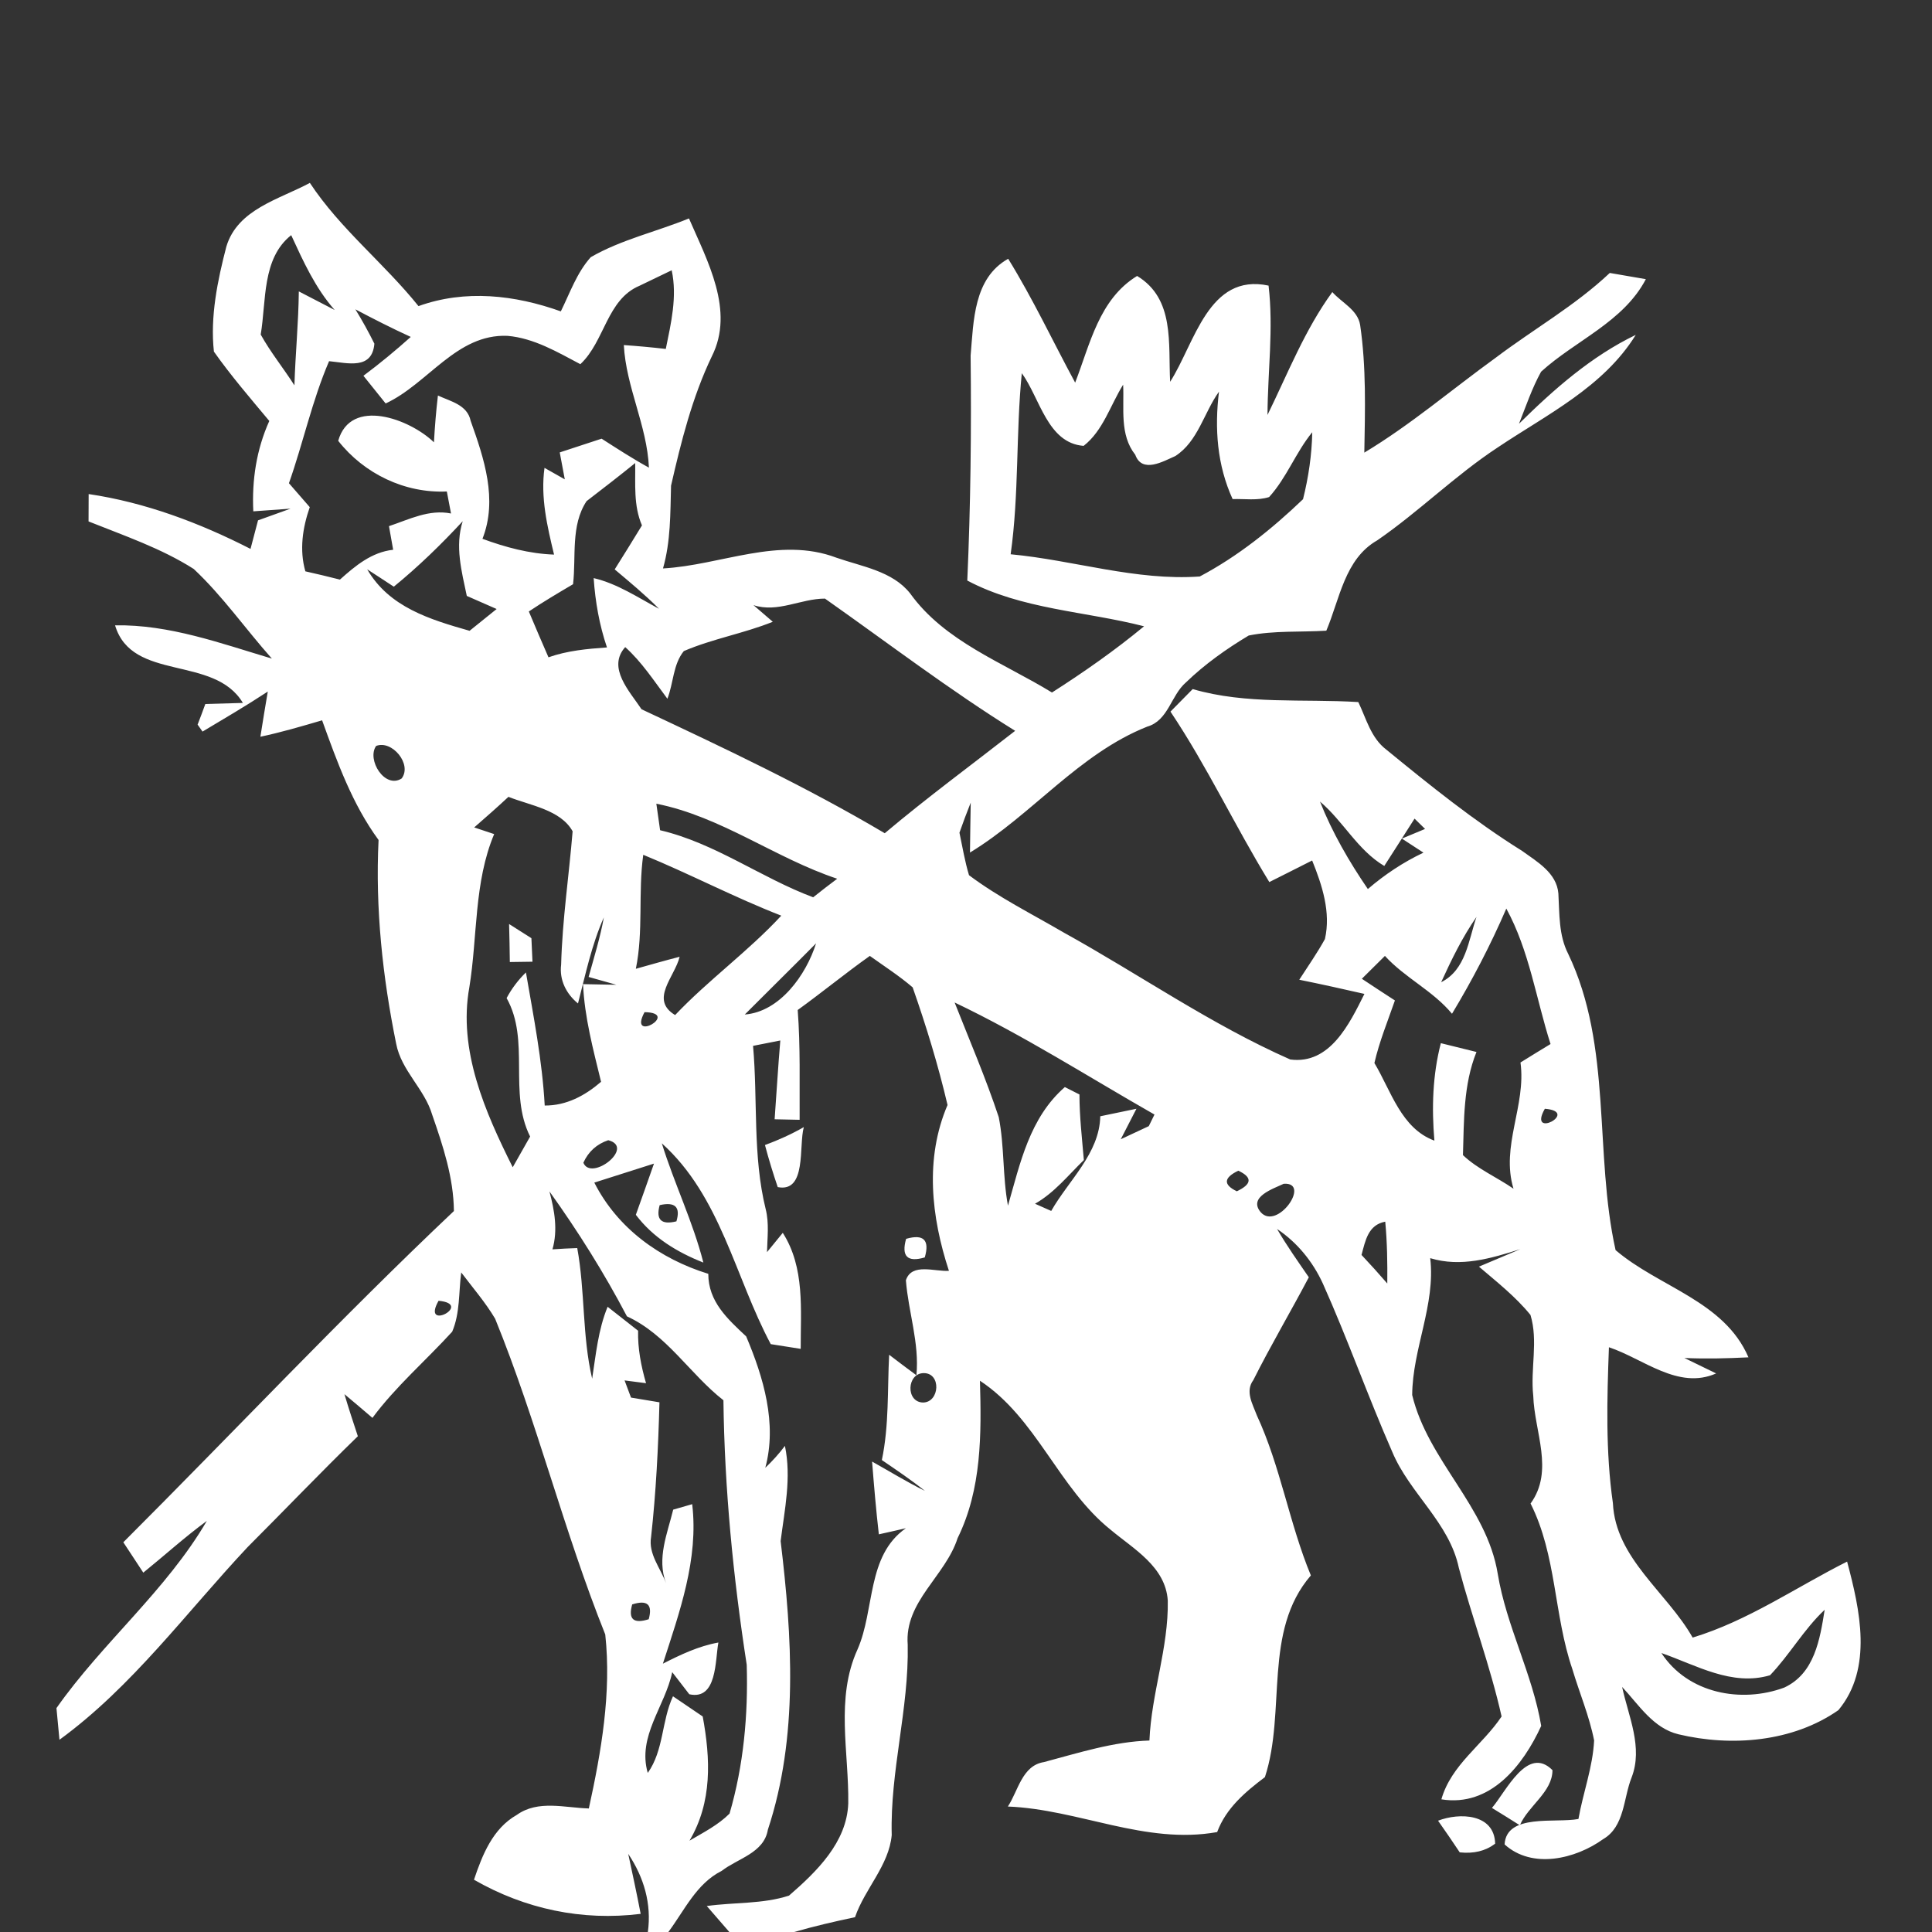 <?xml version="1.0" encoding="UTF-8" ?>
<!DOCTYPE svg PUBLIC "-//W3C//DTD SVG 1.1//EN" "http://www.w3.org/Graphics/SVG/1.1/DTD/svg11.dtd">
<svg width="180pt" height="180pt" viewBox="0 0 180 180" version="1.1" xmlns="http://www.w3.org/2000/svg">
<rect x="0" y="0" width="180" height="180" fill="#333333" stroke="none"/>
<g id="#ffffffff">
<path fill="#ffffff" opacity="1.00" d=" M 21.09 22.97 C 22.14 19.48 26.03 18.57 28.87 17.04 C 31.70 21.33 35.79 24.53 38.99 28.52 C 43.35 26.95 47.97 27.48 52.25 29.01 C 53.10 27.29 53.74 25.41 55.04 23.96 C 57.88 22.32 61.16 21.59 64.19 20.35 C 65.89 24.29 68.47 28.93 66.32 33.20 C 64.49 37.02 63.46 41.14 62.52 45.25 C 62.45 47.84 62.49 50.44 61.77 52.96 C 67.17 52.66 72.59 49.94 77.93 51.96 C 80.30 52.79 83.14 53.20 84.79 55.28 C 88.01 59.77 93.44 61.72 98.01 64.52 C 100.98 62.62 103.87 60.60 106.59 58.35 C 101.10 56.94 95.22 56.79 90.12 54.09 C 90.43 47.11 90.51 40.12 90.43 33.13 C 90.71 29.91 90.70 25.92 93.93 24.11 C 96.23 27.83 98.09 31.80 100.17 35.65 C 101.56 32.06 102.40 27.88 105.94 25.71 C 109.47 27.84 108.83 32.02 109.02 35.57 C 111.32 31.99 112.58 25.41 118.19 26.61 C 118.66 30.62 118.11 34.64 118.09 38.66 C 119.99 34.78 121.57 30.72 124.13 27.21 C 124.99 28.19 126.49 28.86 126.72 30.27 C 127.30 34.21 127.18 38.20 127.11 42.17 C 131.44 39.57 135.27 36.28 139.35 33.33 C 142.87 30.67 146.75 28.48 149.98 25.43 C 150.82 25.58 152.50 25.87 153.34 26.01 C 151.24 30.01 146.79 31.71 143.58 34.63 C 142.73 36.17 142.17 37.85 141.52 39.48 C 144.77 36.27 148.25 33.20 152.40 31.20 C 149.39 36.07 144.11 38.62 139.52 41.70 C 135.57 44.30 132.21 47.66 128.32 50.34 C 125.28 52.07 124.82 55.82 123.57 58.76 C 121.16 58.91 118.72 58.73 116.34 59.21 C 114.25 60.46 112.24 61.89 110.49 63.58 C 109.08 64.80 108.86 67.13 106.88 67.70 C 100.50 70.24 96.16 75.91 90.37 79.43 C 90.38 78.27 90.42 75.94 90.44 74.78 C 90.07 75.71 89.72 76.64 89.39 77.58 C 89.67 78.90 89.89 80.25 90.28 81.54 C 93.04 83.61 96.14 85.15 99.10 86.88 C 106.15 90.78 112.82 95.45 120.21 98.71 C 123.91 99.20 125.73 95.38 127.12 92.60 C 125.10 92.14 123.08 91.69 121.05 91.28 C 121.86 90.02 122.72 88.80 123.44 87.49 C 124.01 84.99 123.18 82.47 122.25 80.17 C 120.91 80.84 119.59 81.52 118.26 82.18 C 115.06 76.96 112.46 71.39 109.05 66.30 C 109.74 65.60 110.43 64.89 111.12 64.20 C 116.12 65.66 121.41 65.09 126.55 65.41 C 127.29 66.95 127.73 68.76 129.16 69.84 C 133.23 73.17 137.33 76.48 141.80 79.27 C 143.20 80.28 145.03 81.32 145.19 83.24 C 145.30 85.15 145.21 87.13 146.11 88.88 C 150.23 97.49 148.51 107.45 150.52 116.47 C 154.55 119.92 160.64 121.20 162.90 126.46 C 160.91 126.56 158.92 126.61 156.93 126.52 C 157.67 126.88 159.15 127.60 159.89 127.96 C 156.35 129.52 153.12 126.59 149.90 125.52 C 149.72 130.36 149.58 135.22 150.27 140.04 C 150.51 145.20 155.31 148.35 157.70 152.57 C 162.87 151.00 167.30 147.90 172.09 145.49 C 173.28 149.95 174.52 155.43 171.28 159.33 C 167.03 162.30 161.33 162.76 156.38 161.58 C 154.01 161.01 152.69 158.83 151.13 157.17 C 151.72 159.92 153.10 162.80 152.01 165.61 C 151.24 167.54 151.37 170.18 149.36 171.35 C 146.79 173.20 142.75 174.17 140.18 171.84 C 140.34 168.93 144.92 169.88 147.06 169.47 C 147.49 167.02 148.40 164.64 148.52 162.15 C 148.07 159.87 147.15 157.72 146.49 155.50 C 144.76 150.45 145.03 144.91 142.60 140.08 C 144.82 137.02 142.95 133.39 142.85 130.04 C 142.57 127.55 143.33 124.93 142.59 122.51 C 141.20 120.80 139.45 119.43 137.79 118.01 C 138.75 117.60 140.69 116.78 141.65 116.38 C 138.92 117.24 136.11 118.09 133.25 117.22 C 133.76 121.57 131.60 125.65 131.57 129.97 C 133.05 136.11 138.51 140.34 139.54 146.62 C 140.34 151.49 142.78 155.95 143.59 160.80 C 141.91 164.47 138.86 168.38 134.29 167.64 C 135.21 164.41 138.13 162.58 139.90 159.92 C 138.85 155.24 137.15 150.72 135.92 146.09 C 135.04 141.86 131.33 139.14 129.71 135.26 C 127.44 130.09 125.56 124.75 123.25 119.59 C 122.31 117.54 120.86 115.76 118.98 114.50 C 119.88 116.05 120.92 117.52 121.94 119.00 C 120.25 122.21 118.40 125.33 116.77 128.58 C 115.99 129.63 116.70 130.80 117.09 131.85 C 119.31 136.63 120.11 141.91 122.13 146.78 C 117.64 151.98 119.86 159.43 117.85 165.57 C 116.01 166.96 114.23 168.46 113.40 170.69 C 106.70 171.89 100.50 168.57 93.90 168.31 C 94.86 166.86 95.22 164.49 97.26 164.17 C 100.50 163.31 103.72 162.27 107.09 162.16 C 107.27 157.77 108.88 153.52 108.80 149.12 C 108.59 145.96 105.63 144.33 103.47 142.52 C 98.60 138.61 96.58 132.12 91.30 128.64 C 91.44 133.61 91.47 138.73 89.22 143.30 C 88.08 146.86 84.25 149.21 84.57 153.24 C 84.69 159.21 82.92 165.00 83.08 170.97 C 82.82 173.81 80.57 175.97 79.66 178.62 C 77.76 179.02 75.86 179.46 73.99 180.00 L 67.95 180.00 C 67.42 179.40 66.38 178.19 65.85 177.58 C 68.40 177.22 71.05 177.41 73.51 176.61 C 76.08 174.38 78.90 171.65 79.03 168.02 C 79.10 163.24 77.82 158.23 79.89 153.68 C 81.53 149.96 80.72 144.95 84.40 142.38 C 83.77 142.53 82.51 142.81 81.88 142.95 C 81.62 140.69 81.43 138.43 81.25 136.17 C 82.88 137.08 84.48 138.07 86.17 138.90 C 84.88 137.87 83.52 136.96 82.16 136.03 C 82.84 132.80 82.67 129.49 82.84 126.22 C 83.68 126.86 84.52 127.50 85.38 128.13 C 85.67 125.12 84.63 122.24 84.40 119.28 C 84.94 117.62 87.12 118.50 88.41 118.40 C 86.76 113.38 86.15 107.92 88.28 102.95 C 87.41 99.24 86.29 95.58 85.03 91.99 C 83.77 90.91 82.38 90.02 81.04 89.06 C 78.76 90.68 76.59 92.46 74.32 94.10 C 74.58 97.51 74.48 100.92 74.50 104.33 C 73.91 104.32 72.75 104.29 72.17 104.28 C 72.35 101.84 72.49 99.39 72.70 96.94 C 72.07 97.07 70.79 97.31 70.16 97.44 C 70.61 102.50 70.11 107.68 71.34 112.66 C 71.67 113.97 71.49 115.33 71.46 116.66 C 71.95 116.06 72.44 115.46 72.93 114.86 C 75.00 118.11 74.59 121.99 74.60 125.67 C 73.67 125.52 72.74 125.38 71.81 125.23 C 68.47 118.97 67.15 111.46 61.66 106.52 C 62.82 110.27 64.56 113.82 65.53 117.63 C 63.09 116.67 60.84 115.30 59.24 113.18 C 59.80 111.59 60.38 110.01 60.93 108.41 C 59.07 109.00 57.22 109.59 55.37 110.18 C 57.54 114.45 61.49 117.29 65.99 118.68 C 65.99 121.27 67.78 122.88 69.52 124.51 C 71.13 128.32 72.42 132.63 71.30 136.75 C 71.97 136.12 72.58 135.44 73.13 134.71 C 73.75 137.69 73.10 140.64 72.73 143.58 C 73.80 152.48 74.40 161.83 71.54 170.47 C 71.18 172.64 68.74 173.14 67.23 174.31 C 64.88 175.49 63.77 177.99 62.27 180.00 L 60.36 180.00 C 60.72 177.37 59.99 174.90 58.53 172.72 C 58.93 174.58 59.33 176.44 59.69 178.31 C 54.24 178.99 48.91 177.86 44.16 175.13 C 44.94 172.81 45.91 170.36 48.15 169.09 C 50.13 167.67 52.63 168.43 54.86 168.49 C 56.02 163.20 56.98 157.69 56.39 152.28 C 52.52 142.63 50.05 132.49 46.13 122.86 C 45.22 121.33 44.04 119.97 42.97 118.55 C 42.73 120.39 42.87 122.33 42.13 124.07 C 39.67 126.77 36.88 129.16 34.70 132.10 C 33.83 131.36 32.97 130.62 32.09 129.89 C 32.48 131.21 32.91 132.51 33.34 133.81 C 29.86 137.19 26.51 140.70 23.08 144.13 C 17.36 150.22 12.33 157.14 5.54 162.09 C 5.47 161.35 5.33 159.88 5.26 159.14 C 9.53 153.06 15.50 148.17 19.27 141.70 C 17.21 143.21 15.33 144.92 13.35 146.52 C 12.88 145.81 11.96 144.39 11.49 143.69 C 21.77 133.42 31.73 122.81 42.29 112.83 C 42.26 109.74 41.28 106.77 40.27 103.87 C 39.56 101.45 37.39 99.76 36.91 97.24 C 35.64 91.00 34.96 84.62 35.27 78.26 C 32.81 74.90 31.42 71.01 30.01 67.11 C 28.10 67.67 26.20 68.23 24.26 68.64 C 24.48 67.24 24.71 65.83 24.95 64.43 C 22.96 65.74 20.91 66.94 18.87 68.16 C 18.75 67.99 18.53 67.67 18.41 67.51 C 18.66 66.87 18.90 66.23 19.13 65.59 C 20.30 65.56 21.46 65.53 22.63 65.49 C 19.94 60.99 12.30 63.55 10.72 58.26 C 15.77 58.17 20.56 59.94 25.33 61.36 C 22.87 58.60 20.75 55.54 18.05 53.01 C 15.02 51.08 11.57 49.91 8.25 48.58 C 8.25 47.94 8.26 46.67 8.26 46.03 C 13.54 46.81 18.61 48.72 23.34 51.14 C 23.57 50.25 23.81 49.36 24.04 48.48 C 25.05 48.11 26.06 47.75 27.07 47.39 C 26.20 47.45 24.47 47.58 23.60 47.64 C 23.46 44.74 23.89 41.88 25.09 39.22 C 23.32 37.10 21.52 35.01 19.93 32.76 C 19.57 29.51 20.27 26.12 21.09 22.97 M 24.29 31.17 C 25.21 32.83 26.41 34.30 27.43 35.90 C 27.52 32.98 27.81 30.07 27.84 27.15 C 28.95 27.73 30.07 28.30 31.18 28.88 C 29.38 26.84 28.26 24.36 27.13 21.91 C 24.39 24.08 24.82 28.03 24.29 31.17 M 59.59 26.62 C 56.53 27.90 56.35 31.80 54.07 33.93 C 51.93 32.80 49.74 31.50 47.28 31.29 C 42.53 31.09 39.89 35.75 35.93 37.59 C 35.41 36.95 34.38 35.66 33.86 35.01 C 35.39 33.87 36.85 32.66 38.27 31.39 C 36.52 30.59 34.81 29.72 33.11 28.82 C 33.75 29.86 34.34 30.93 34.88 32.02 C 34.67 34.48 32.40 33.82 30.66 33.65 C 29.08 37.32 28.25 41.25 26.92 45.02 C 27.56 45.76 28.21 46.51 28.86 47.25 C 28.19 49.18 27.88 51.23 28.45 53.23 C 29.53 53.47 30.60 53.73 31.67 54.00 C 33.11 52.71 34.63 51.44 36.63 51.22 C 36.50 50.49 36.37 49.75 36.24 49.02 C 38.13 48.39 39.97 47.43 42.02 47.84 C 41.93 47.33 41.73 46.30 41.63 45.79 C 37.72 45.97 33.92 44.14 31.51 41.07 C 32.66 36.99 38.17 39.02 40.43 41.21 C 40.51 39.75 40.63 38.30 40.80 36.85 C 41.98 37.40 43.54 37.71 43.85 39.21 C 45.10 42.71 46.39 46.54 44.95 50.20 C 47.10 50.99 49.32 51.59 51.62 51.67 C 50.98 49.02 50.35 46.33 50.73 43.59 C 51.20 43.86 52.15 44.39 52.62 44.66 C 52.50 44.04 52.27 42.78 52.15 42.15 C 53.45 41.73 54.75 41.30 56.05 40.87 C 57.50 41.80 58.95 42.74 60.46 43.57 C 60.28 39.63 58.33 36.08 58.12 32.15 C 59.43 32.24 60.73 32.36 62.03 32.51 C 62.52 30.10 63.11 27.64 62.58 25.18 C 61.84 25.54 60.34 26.26 59.59 26.62 M 95.20 34.77 C 94.64 40.38 94.95 46.04 94.16 51.64 C 100.05 52.19 105.81 54.13 111.78 53.71 C 115.32 51.84 118.51 49.28 121.40 46.51 C 121.91 44.47 122.22 42.37 122.26 40.27 C 120.72 42.15 119.88 44.51 118.24 46.31 C 117.14 46.66 115.97 46.46 114.84 46.50 C 113.39 43.32 113.15 39.92 113.57 36.49 C 112.17 38.44 111.61 41.14 109.50 42.49 C 108.38 42.98 106.41 44.14 105.77 42.37 C 104.29 40.50 104.75 38.04 104.64 35.84 C 103.45 37.75 102.77 40.13 100.96 41.54 C 97.59 41.29 96.89 37.09 95.20 34.77 M 54.65 46.69 C 53.15 48.96 53.69 51.86 53.39 54.43 C 52.00 55.25 50.61 56.07 49.27 56.97 C 49.87 58.40 50.48 59.82 51.10 61.24 C 52.85 60.62 54.71 60.45 56.55 60.32 C 55.84 58.23 55.46 56.06 55.31 53.86 C 57.52 54.38 59.42 55.66 61.40 56.72 C 60.10 55.41 58.68 54.24 57.27 53.05 C 58.12 51.69 58.98 50.32 59.81 48.95 C 59.01 47.10 59.21 45.09 59.18 43.14 C 57.69 44.35 56.17 45.52 54.65 46.69 M 36.69 54.66 C 35.86 54.12 35.04 53.57 34.21 53.04 C 36.25 56.57 40.06 57.72 43.75 58.77 C 44.59 58.09 45.43 57.42 46.27 56.74 C 45.34 56.33 44.41 55.92 43.49 55.52 C 43.01 53.22 42.37 50.89 43.11 48.56 C 41.10 50.73 38.98 52.79 36.69 54.66 M 70.20 56.38 C 70.65 56.77 71.55 57.54 72.00 57.93 C 69.29 59.02 66.39 59.51 63.71 60.66 C 62.70 61.90 62.75 63.65 62.18 65.10 C 60.94 63.45 59.80 61.68 58.25 60.29 C 56.53 62.21 58.68 64.43 59.77 66.08 C 67.44 69.68 75.14 73.31 82.43 77.63 C 86.37 74.31 90.52 71.26 94.58 68.09 C 88.47 64.29 82.74 59.91 76.86 55.77 C 74.61 55.77 72.46 57.12 70.20 56.38 M 35.04 69.50 C 34.15 70.78 35.85 73.53 37.42 72.53 C 38.43 71.20 36.51 68.91 35.04 69.50 M 47.37 74.24 C 46.33 75.21 45.26 76.15 44.18 77.09 C 44.65 77.24 45.57 77.55 46.04 77.71 C 44.15 82.20 44.50 87.22 43.73 91.97 C 42.66 97.85 45.20 103.61 47.77 108.75 C 48.17 108.04 48.99 106.61 49.39 105.89 C 47.34 101.79 49.42 96.95 47.20 92.99 C 47.67 92.11 48.27 91.31 49.00 90.60 C 49.71 94.71 50.52 98.82 50.75 103.00 C 52.78 103.01 54.50 102.08 56.00 100.79 C 55.27 97.79 54.46 94.79 54.32 91.69 C 55.10 91.70 56.65 91.73 57.43 91.75 C 56.78 91.57 55.49 91.21 54.84 91.02 C 55.35 89.18 55.92 87.35 56.26 85.47 C 55.12 88.03 54.55 90.79 53.85 93.49 C 52.76 92.60 52.10 91.31 52.28 89.87 C 52.39 85.71 53.01 81.59 53.35 77.45 C 52.23 75.44 49.40 75.05 47.37 74.24 M 61.15 74.88 C 61.24 75.49 61.41 76.73 61.50 77.35 C 66.64 78.56 70.88 81.77 75.76 83.60 C 76.50 83.01 77.25 82.43 78.00 81.87 C 72.22 79.95 67.20 76.08 61.15 74.88 M 122.98 74.68 C 124.12 77.56 125.69 80.27 127.44 82.83 C 129.01 81.48 130.74 80.33 132.62 79.44 C 132.12 79.11 131.11 78.45 130.61 78.13 C 131.15 77.90 132.23 77.45 132.77 77.23 C 132.52 76.99 132.03 76.51 131.79 76.27 C 130.85 77.74 129.92 79.21 128.97 80.68 C 126.48 79.20 125.15 76.51 122.98 74.68 M 59.93 79.64 C 59.44 83.17 59.96 86.76 59.24 90.26 C 60.60 89.88 61.95 89.49 63.32 89.14 C 62.87 91.01 60.50 93.13 62.90 94.57 C 66.01 91.29 69.71 88.64 72.79 85.31 C 68.42 83.61 64.27 81.42 59.93 79.64 M 135.28 94.45 C 133.50 92.30 130.90 91.11 129.03 89.06 C 128.49 89.59 127.42 90.66 126.88 91.19 C 127.90 91.87 128.93 92.54 129.96 93.21 C 129.29 95.14 128.51 97.04 128.05 99.04 C 129.60 101.62 130.54 105.13 133.64 106.27 C 133.38 103.23 133.47 100.16 134.24 97.19 C 135.35 97.46 136.45 97.73 137.56 98.01 C 136.33 101.06 136.40 104.39 136.30 107.62 C 137.67 108.92 139.46 109.68 141.01 110.75 C 139.80 106.78 142.21 103.00 141.66 98.99 C 142.59 98.41 143.52 97.84 144.46 97.27 C 143.11 93.05 142.49 88.59 140.34 84.65 C 138.88 88.03 137.18 91.30 135.28 94.45 M 134.27 91.51 C 136.58 90.35 136.81 87.62 137.56 85.43 C 136.24 87.33 135.23 89.41 134.27 91.51 M 69.39 94.52 C 72.66 94.27 75.11 90.82 76.03 87.89 C 73.83 90.12 71.60 92.30 69.39 94.52 M 60.05 94.30 C 58.46 97.26 63.46 94.36 60.05 94.30 M 88.94 93.40 C 90.34 96.95 91.85 100.46 93.05 104.08 C 93.59 106.80 93.40 109.60 93.91 112.33 C 95.05 108.36 95.93 104.14 99.21 101.28 C 99.55 101.46 100.23 101.80 100.57 101.97 C 100.57 104.01 100.81 106.05 100.98 108.08 C 99.52 109.50 98.23 111.13 96.43 112.15 C 96.93 112.37 97.43 112.59 97.94 112.82 C 99.56 109.97 102.44 107.46 102.51 104.00 C 103.36 103.82 105.04 103.48 105.88 103.30 C 105.52 104.01 104.79 105.43 104.42 106.14 C 105.29 105.73 106.16 105.32 107.03 104.92 C 107.16 104.65 107.42 104.11 107.56 103.84 C 101.37 100.31 95.38 96.47 88.94 93.40 M 143.93 103.30 C 142.28 106.21 147.26 103.57 143.93 103.30 M 56.67 106.23 C 55.60 106.59 54.82 107.29 54.35 108.33 C 55.08 110.11 59.22 106.89 56.67 106.23 M 115.37 109.07 C 114.00 109.73 113.95 110.37 115.23 110.99 C 116.65 110.32 116.69 109.69 115.37 109.07 M 119.60 110.29 C 118.64 110.75 116.27 111.51 117.45 112.93 C 118.99 114.70 122.20 110.11 119.60 110.29 M 51.19 111.00 C 51.66 112.77 51.99 114.60 51.47 116.40 C 52.24 116.35 53.01 116.30 53.78 116.28 C 54.52 120.30 54.23 124.45 55.17 128.45 C 55.52 126.18 55.73 123.89 56.61 121.75 C 57.32 122.31 58.74 123.42 59.45 123.98 C 59.41 125.64 59.73 127.28 60.19 128.87 C 59.69 128.80 58.69 128.67 58.19 128.61 C 58.34 129.01 58.64 129.81 58.79 130.21 C 59.45 130.32 60.78 130.54 61.44 130.65 C 61.33 134.84 61.12 139.03 60.66 143.20 C 60.39 144.79 61.54 146.09 62.05 147.50 C 61.18 145.19 62.17 142.90 62.72 140.65 C 63.16 140.53 64.05 140.27 64.49 140.14 C 65.10 145.26 63.31 150.20 61.76 155.00 C 63.41 154.16 65.09 153.36 66.93 153.03 C 66.62 154.70 66.82 158.43 64.22 157.85 C 63.82 157.34 63.03 156.31 62.63 155.79 C 61.96 158.99 59.36 161.76 60.35 165.18 C 61.85 163.07 61.63 160.34 62.70 158.04 C 63.39 158.51 64.78 159.45 65.47 159.92 C 66.20 163.87 66.37 167.89 64.24 171.49 C 65.53 170.73 66.90 170.04 67.97 168.97 C 69.28 164.49 69.71 159.76 69.57 155.10 C 68.31 146.95 67.50 138.70 67.40 130.46 C 64.24 127.98 62.14 124.35 58.41 122.64 C 56.28 118.58 53.86 114.73 51.19 111.00 M 61.46 112.28 C 61.09 113.64 61.61 114.14 63.02 113.79 C 63.42 112.46 62.90 111.95 61.46 112.28 M 126.85 116.92 C 127.67 117.79 128.47 118.68 129.25 119.58 C 129.27 117.66 129.24 115.74 129.06 113.82 C 127.46 114.12 127.21 115.59 126.85 116.92 M 40.86 121.19 C 39.20 124.13 44.19 121.50 40.86 121.19 M 35.24 124.24 C 35.80 124.82 35.80 124.82 35.24 124.24 M 86.07 127.93 C 84.47 127.93 84.37 130.65 86.01 130.67 C 87.55 130.64 87.71 127.93 86.07 127.93 M 20.20 140.24 C 20.86 140.90 20.86 140.90 20.20 140.24 M 58.90 149.48 C 58.51 150.86 59.02 151.31 60.44 150.86 C 60.82 149.49 60.31 149.03 58.90 149.48 M 164.91 156.08 C 161.35 157.13 158.04 155.14 154.79 154.01 C 157.25 157.78 162.22 158.71 166.23 157.23 C 169.06 155.92 169.56 152.73 170.00 149.98 C 168.05 151.81 166.74 154.17 164.91 156.08 Z" />
<path fill="#ffffff" opacity="1.00" d=" M 47.43 86.09 C 48.12 86.53 48.82 86.97 49.51 87.41 C 49.54 87.96 49.58 89.05 49.61 89.60 C 49.08 89.61 48.03 89.62 47.50 89.63 C 47.49 88.45 47.46 87.27 47.43 86.09 Z" />
<path fill="#ffffff" opacity="1.00" d=" M 71.27 106.68 C 72.52 106.22 73.74 105.67 74.89 105.01 C 74.40 106.75 75.18 111.13 72.46 110.60 C 72.02 109.31 71.62 108.00 71.27 106.68 Z" />
<path fill="#ffffff" opacity="1.00" d=" M 84.42 115.42 C 86.05 114.95 86.63 115.53 86.16 117.15 C 84.54 117.63 83.96 117.05 84.42 115.42 Z" />
<path fill="#ffffff" opacity="1.00" d=" M 139.00 168.44 C 140.31 166.93 142.30 162.57 144.64 164.92 C 144.64 166.96 142.38 168.24 141.60 170.06 C 140.73 169.51 139.87 168.97 139.00 168.44 Z" />
<path fill="#ffffff" opacity="1.00" d=" M 133.98 169.63 C 135.98 168.86 139.23 168.96 139.30 171.77 C 138.41 172.45 137.31 172.72 136.00 172.58 C 135.34 171.58 134.66 170.60 133.98 169.63 Z" />
</g>
</svg>
